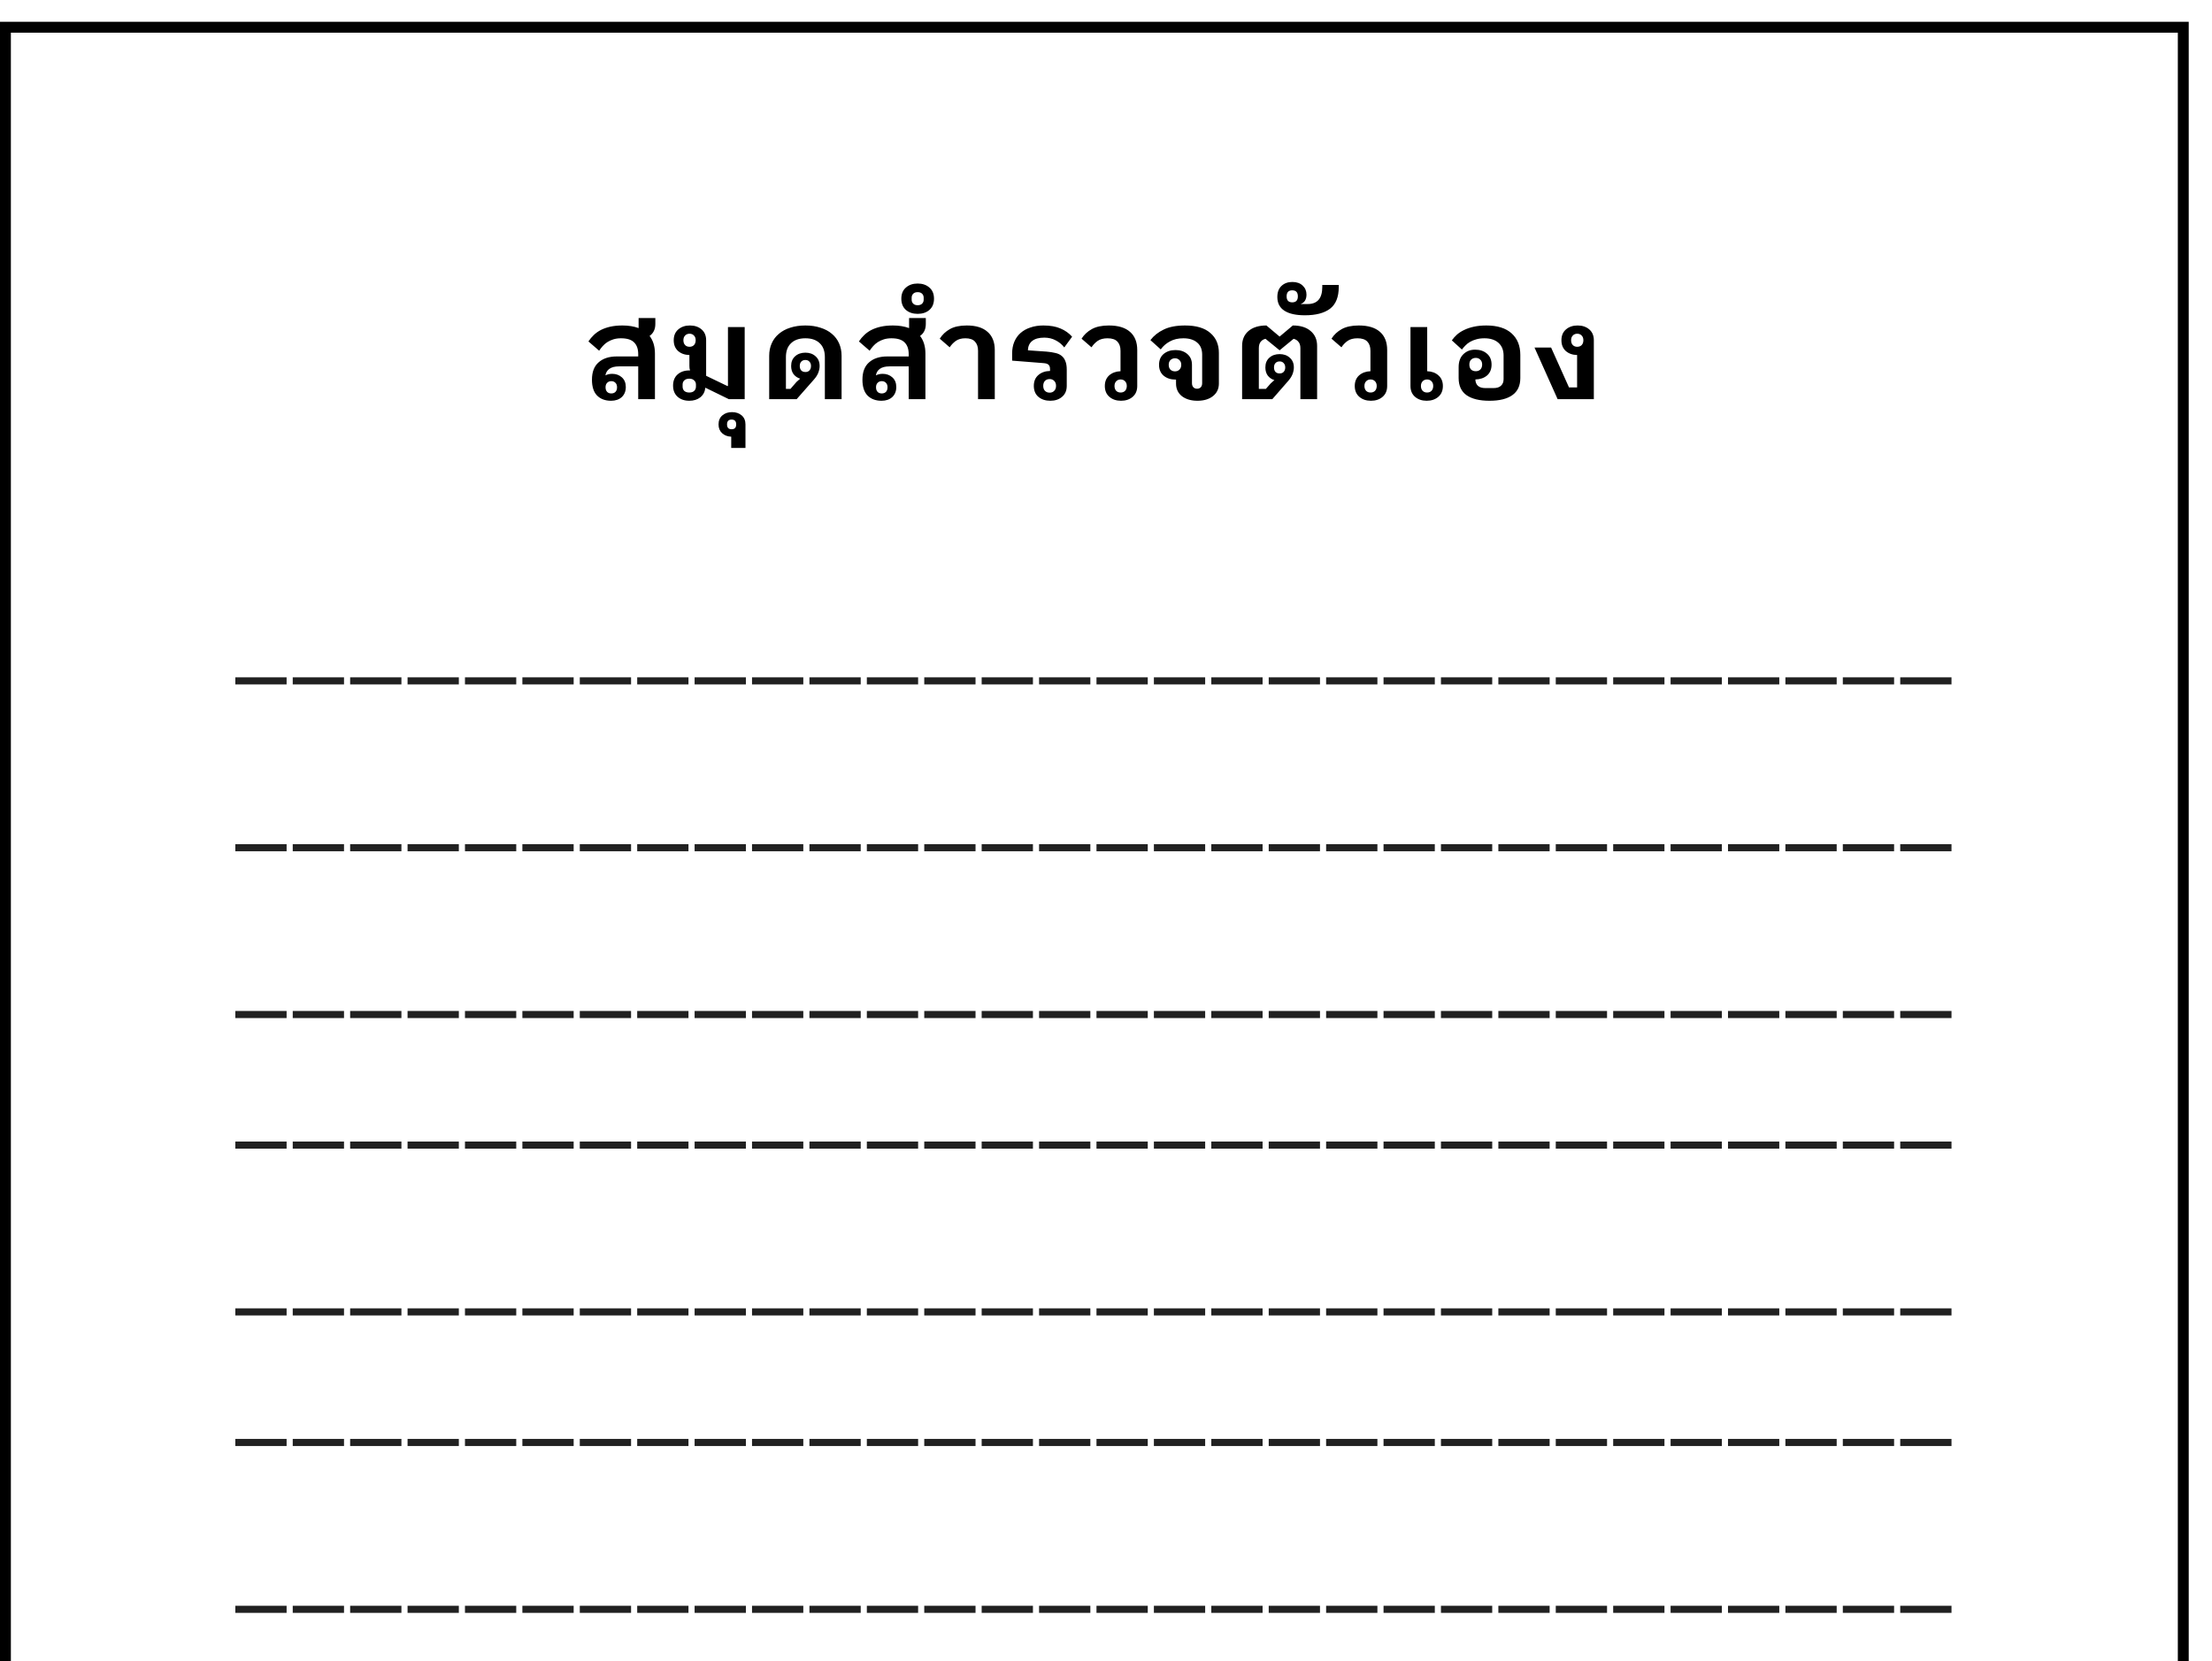 <svg width="305" height="229" viewBox="0 0 305 229" fill="none" xmlns="http://www.w3.org/2000/svg">
<g clip-path="url(#clip0_292_358)">
<g filter="url(#filter0_d_292_358)">
<rect x="3" width="301.793" height="293" fill="white"/>
<path d="M91.003 47.509H88.355C87.778 47.509 87.334 47.623 87.021 47.851C86.721 48.067 86.541 48.368 86.481 48.752C86.745 48.608 87.057 48.536 87.418 48.536C87.946 48.536 88.391 48.698 88.751 49.022C89.111 49.347 89.292 49.791 89.292 50.356C89.292 50.932 89.105 51.395 88.733 51.743C88.361 52.079 87.868 52.248 87.256 52.248C86.451 52.248 85.808 52.007 85.328 51.527C84.859 51.046 84.625 50.32 84.625 49.347C84.625 48.278 84.931 47.479 85.544 46.95C86.156 46.41 86.985 46.139 88.03 46.139H91.003V45.815C91.003 45.106 90.811 44.566 90.427 44.194C90.054 43.821 89.454 43.635 88.625 43.635C88.24 43.635 87.892 43.683 87.58 43.779C87.28 43.875 87.003 44.001 86.751 44.158C86.511 44.314 86.295 44.5 86.103 44.716C85.922 44.92 85.76 45.13 85.616 45.347L84.138 44.068C84.355 43.743 84.601 43.449 84.877 43.185C85.165 42.908 85.496 42.674 85.868 42.482C86.253 42.29 86.685 42.14 87.165 42.032C87.658 41.923 88.21 41.869 88.823 41.869C89.664 41.869 90.409 41.989 91.057 42.23V40.842H93.364V41.653C93.364 42.386 93.099 42.938 92.571 43.311C93.063 43.947 93.309 44.758 93.309 45.743V52.031H91.003V47.509ZM87.292 51.239C87.532 51.239 87.724 51.166 87.868 51.022C88.012 50.866 88.084 50.656 88.084 50.392C88.084 50.127 88.012 49.923 87.868 49.779C87.724 49.623 87.532 49.545 87.292 49.545C87.051 49.545 86.859 49.623 86.715 49.779C86.571 49.923 86.499 50.127 86.499 50.392C86.499 50.656 86.571 50.866 86.715 51.022C86.859 51.166 87.051 51.239 87.292 51.239ZM98.043 52.248C97.383 52.248 96.842 52.061 96.422 51.689C96.013 51.317 95.809 50.806 95.809 50.157C95.809 49.509 96.013 48.998 96.422 48.626C96.842 48.254 97.383 48.067 98.043 48.067H98.151C98.115 47.971 98.091 47.875 98.079 47.779C98.067 47.671 98.061 47.551 98.061 47.419V45.941C97.425 45.929 96.902 45.743 96.494 45.383C96.097 45.022 95.899 44.53 95.899 43.905C95.899 43.269 96.109 42.77 96.53 42.41C96.95 42.05 97.485 41.869 98.133 41.869C98.782 41.869 99.317 42.05 99.737 42.41C100.157 42.77 100.368 43.269 100.368 43.905V48.806L103.287 50.212H103.377V42.086H105.683V52.031H103.503L100.26 50.446C100.2 51.01 99.965 51.455 99.557 51.779C99.16 52.091 98.656 52.248 98.043 52.248ZM98.043 51.112C98.332 51.112 98.554 51.04 98.71 50.896C98.878 50.74 98.962 50.542 98.962 50.302V50.013C98.962 49.773 98.878 49.581 98.71 49.437C98.554 49.281 98.332 49.203 98.043 49.203C97.755 49.203 97.527 49.281 97.359 49.437C97.203 49.581 97.124 49.773 97.124 50.013V50.302C97.124 50.542 97.203 50.74 97.359 50.896C97.527 51.04 97.755 51.112 98.043 51.112ZM98.079 44.806C98.332 44.806 98.536 44.728 98.692 44.572C98.848 44.404 98.926 44.182 98.926 43.905C98.926 43.629 98.848 43.413 98.692 43.257C98.536 43.089 98.332 43.005 98.079 43.005C97.827 43.005 97.623 43.089 97.467 43.257C97.311 43.413 97.233 43.629 97.233 43.905C97.233 44.182 97.311 44.404 97.467 44.572C97.623 44.728 97.827 44.806 98.079 44.806ZM103.827 57.202C103.311 57.178 102.89 57.016 102.566 56.716C102.241 56.416 102.079 56.013 102.079 55.509C102.079 54.98 102.254 54.566 102.602 54.265C102.95 53.965 103.395 53.815 103.935 53.815C104.476 53.815 104.92 53.965 105.268 54.265C105.617 54.566 105.791 54.98 105.791 55.509V58.752H103.827V57.202ZM103.881 56.175C104.301 56.175 104.512 55.953 104.512 55.509C104.512 55.064 104.301 54.842 103.881 54.842C103.461 54.842 103.25 55.064 103.25 55.509C103.25 55.953 103.461 56.175 103.881 56.175ZM109.062 46.049C109.062 45.425 109.176 44.854 109.405 44.338C109.633 43.821 109.963 43.383 110.396 43.023C110.828 42.65 111.351 42.368 111.963 42.176C112.588 41.971 113.284 41.869 114.053 41.869C114.822 41.869 115.513 41.971 116.125 42.176C116.75 42.368 117.278 42.65 117.711 43.023C118.143 43.383 118.474 43.821 118.702 44.338C118.93 44.854 119.044 45.425 119.044 46.049V52.031H116.738V46.23C116.738 45.401 116.504 44.764 116.035 44.32C115.567 43.863 114.906 43.635 114.053 43.635C113.2 43.635 112.54 43.863 112.071 44.32C111.603 44.764 111.369 45.401 111.369 46.23V50.608H111.999L112.828 49.653L113.333 49.203C112.948 49.082 112.642 48.872 112.414 48.572C112.197 48.272 112.089 47.899 112.089 47.455C112.089 46.89 112.269 46.446 112.63 46.121C113.002 45.785 113.477 45.617 114.053 45.617C114.63 45.617 115.098 45.785 115.459 46.121C115.831 46.446 116.017 46.89 116.017 47.455C116.017 47.743 115.957 48.049 115.837 48.374C115.717 48.686 115.519 48.998 115.242 49.311L112.846 52.031H109.062V46.049ZM114.053 48.284C114.293 48.284 114.48 48.212 114.612 48.067C114.756 47.911 114.828 47.707 114.828 47.455C114.828 47.203 114.756 47.004 114.612 46.86C114.48 46.704 114.293 46.626 114.053 46.626C113.813 46.626 113.621 46.704 113.477 46.86C113.345 47.004 113.278 47.203 113.278 47.455C113.278 47.707 113.345 47.911 113.477 48.067C113.621 48.212 113.813 48.284 114.053 48.284ZM128.298 47.509H125.649C125.072 47.509 124.628 47.623 124.316 47.851C124.015 48.067 123.835 48.368 123.775 48.752C124.039 48.608 124.352 48.536 124.712 48.536C125.241 48.536 125.685 48.698 126.045 49.022C126.406 49.347 126.586 49.791 126.586 50.356C126.586 50.932 126.4 51.395 126.027 51.743C125.655 52.079 125.163 52.248 124.55 52.248C123.745 52.248 123.103 52.007 122.622 51.527C122.154 51.046 121.919 50.32 121.919 49.347C121.919 48.278 122.226 47.479 122.838 46.95C123.451 46.41 124.28 46.139 125.325 46.139H128.298V45.815C128.298 45.106 128.105 44.566 127.721 44.194C127.349 43.821 126.748 43.635 125.919 43.635C125.535 43.635 125.187 43.683 124.874 43.779C124.574 43.875 124.298 44.001 124.045 44.158C123.805 44.314 123.589 44.5 123.397 44.716C123.217 44.92 123.055 45.13 122.91 45.347L121.433 44.068C121.649 43.743 121.895 43.449 122.172 43.185C122.46 42.908 122.79 42.674 123.163 42.482C123.547 42.29 123.979 42.14 124.46 42.032C124.952 41.923 125.505 41.869 126.117 41.869C126.958 41.869 127.703 41.989 128.352 42.23V40.842H130.658V41.653C130.658 42.386 130.394 42.938 129.865 43.311C130.358 43.947 130.604 44.758 130.604 45.743V52.031H128.298V47.509ZM124.586 51.239C124.826 51.239 125.018 51.166 125.163 51.022C125.307 50.866 125.379 50.656 125.379 50.392C125.379 50.127 125.307 49.923 125.163 49.779C125.018 49.623 124.826 49.545 124.586 49.545C124.346 49.545 124.154 49.623 124.009 49.779C123.865 49.923 123.793 50.127 123.793 50.392C123.793 50.656 123.865 50.866 124.009 51.022C124.154 51.166 124.346 51.239 124.586 51.239ZM129.534 40.266C128.874 40.266 128.333 40.086 127.913 39.725C127.493 39.353 127.282 38.836 127.282 38.176C127.282 37.515 127.493 37.005 127.913 36.644C128.333 36.272 128.874 36.086 129.534 36.086C130.195 36.086 130.736 36.272 131.156 36.644C131.576 37.005 131.787 37.515 131.787 38.176C131.787 38.836 131.576 39.353 131.156 39.725C130.736 40.086 130.195 40.266 129.534 40.266ZM129.534 39.077C129.799 39.077 130.003 39.005 130.147 38.861C130.291 38.716 130.363 38.536 130.363 38.32V38.032C130.363 37.815 130.291 37.635 130.147 37.491C130.003 37.347 129.799 37.275 129.534 37.275C129.27 37.275 129.066 37.347 128.922 37.491C128.778 37.635 128.706 37.815 128.706 38.032V38.32C128.706 38.536 128.778 38.716 128.922 38.861C129.066 39.005 129.27 39.077 129.534 39.077ZM137.86 52.031V45.347C137.86 44.806 137.716 44.386 137.428 44.086C137.152 43.785 136.713 43.635 136.113 43.635C135.572 43.635 135.134 43.755 134.797 43.995C134.461 44.236 134.179 44.53 133.95 44.878L132.581 43.689C132.929 43.137 133.392 42.698 133.968 42.374C134.557 42.038 135.338 41.869 136.311 41.869C137.572 41.869 138.527 42.164 139.176 42.752C139.836 43.329 140.167 44.164 140.167 45.257V52.031H137.86ZM147.821 52.248C147.16 52.248 146.614 52.067 146.181 51.707C145.761 51.347 145.551 50.842 145.551 50.194C145.551 49.557 145.761 49.058 146.181 48.698C146.602 48.338 147.136 48.151 147.785 48.139V47.869C147.785 47.605 147.719 47.413 147.587 47.293C147.467 47.16 147.232 47.082 146.884 47.058L142.56 46.716V45.725C142.56 45.124 142.662 44.584 142.866 44.103C143.07 43.623 143.359 43.221 143.731 42.896C144.115 42.56 144.572 42.308 145.1 42.14C145.629 41.959 146.217 41.869 146.866 41.869C147.815 41.869 148.602 42.008 149.226 42.284C149.863 42.548 150.397 42.926 150.83 43.419L149.749 44.896C149.437 44.488 149.046 44.164 148.578 43.923C148.109 43.671 147.581 43.545 146.992 43.545C146.271 43.545 145.719 43.695 145.335 43.995C144.95 44.296 144.752 44.728 144.74 45.293L147.316 45.473C147.749 45.509 148.139 45.569 148.488 45.653C148.836 45.725 149.124 45.851 149.352 46.031C149.593 46.212 149.773 46.458 149.893 46.77C150.025 47.07 150.091 47.461 150.091 47.941V50.194C150.091 50.842 149.875 51.347 149.443 51.707C149.022 52.067 148.482 52.248 147.821 52.248ZM147.731 49.257C147.467 49.257 147.25 49.341 147.082 49.509C146.926 49.677 146.848 49.905 146.848 50.194C146.848 50.482 146.926 50.71 147.082 50.878C147.25 51.046 147.467 51.13 147.731 51.13C147.995 51.13 148.205 51.046 148.362 50.878C148.53 50.71 148.614 50.482 148.614 50.194C148.614 49.905 148.53 49.677 148.362 49.509C148.205 49.341 147.995 49.257 147.731 49.257ZM157.576 52.248C156.927 52.248 156.393 52.067 155.972 51.707C155.552 51.347 155.342 50.848 155.342 50.212C155.342 49.599 155.54 49.112 155.936 48.752C156.345 48.392 156.867 48.2 157.504 48.175V45.365C157.504 44.812 157.36 44.386 157.071 44.086C156.783 43.785 156.333 43.635 155.72 43.635C155.155 43.635 154.699 43.755 154.351 43.995C154.014 44.236 153.732 44.53 153.504 44.878L152.134 43.689C152.483 43.137 152.951 42.698 153.54 42.374C154.14 42.038 154.927 41.869 155.9 41.869C157.185 41.869 158.158 42.164 158.819 42.752C159.48 43.329 159.81 44.164 159.81 45.257V50.212C159.81 50.848 159.6 51.347 159.179 51.707C158.759 52.067 158.224 52.248 157.576 52.248ZM157.522 51.112C157.774 51.112 157.978 51.034 158.134 50.878C158.29 50.71 158.369 50.488 158.369 50.212C158.369 49.935 158.29 49.719 158.134 49.563C157.978 49.395 157.774 49.311 157.522 49.311C157.269 49.311 157.065 49.395 156.909 49.563C156.753 49.719 156.675 49.935 156.675 50.212C156.675 50.488 156.753 50.71 156.909 50.878C157.065 51.034 157.269 51.112 157.522 51.112ZM168.113 52.248C167.237 52.248 166.522 52.037 165.969 51.617C165.429 51.184 165.159 50.602 165.159 49.869V49.329H165.087C164.426 49.329 163.879 49.148 163.447 48.788C163.027 48.428 162.816 47.929 162.816 47.293C162.816 46.656 163.027 46.157 163.447 45.797C163.879 45.437 164.426 45.257 165.087 45.257C165.747 45.257 166.288 45.437 166.708 45.797C167.141 46.157 167.357 46.656 167.357 47.293V49.815C167.357 50.067 167.423 50.26 167.555 50.392C167.687 50.524 167.855 50.59 168.059 50.59C168.264 50.59 168.432 50.524 168.564 50.392C168.696 50.26 168.762 50.067 168.762 49.815V45.887C168.762 45.155 168.528 44.596 168.059 44.212C167.603 43.827 166.972 43.635 166.168 43.635C165.447 43.635 164.828 43.779 164.312 44.068C163.795 44.344 163.375 44.71 163.051 45.167L161.627 43.887C162.096 43.275 162.708 42.788 163.465 42.428C164.222 42.056 165.201 41.869 166.402 41.869C167.939 41.869 169.098 42.212 169.879 42.896C170.672 43.569 171.068 44.488 171.068 45.653V49.869C171.068 50.602 170.792 51.184 170.24 51.617C169.699 52.037 168.99 52.248 168.113 52.248ZM165.014 48.194C165.267 48.194 165.471 48.115 165.627 47.959C165.795 47.791 165.879 47.569 165.879 47.293C165.879 47.016 165.795 46.8 165.627 46.644C165.471 46.476 165.267 46.392 165.014 46.392C164.762 46.392 164.552 46.476 164.384 46.644C164.228 46.8 164.15 47.016 164.15 47.293C164.15 47.569 164.228 47.791 164.384 47.959C164.552 48.115 164.762 48.194 165.014 48.194ZM174.27 44.68C174.27 43.815 174.565 43.131 175.153 42.626C175.754 42.122 176.577 41.869 177.622 41.869L179.441 43.401L181.261 41.869C182.306 41.869 183.123 42.122 183.712 42.626C184.312 43.131 184.612 43.815 184.612 44.68V52.031H182.306V45.004C182.306 44.62 182.216 44.326 182.036 44.122C181.868 43.905 181.646 43.767 181.369 43.707L179.441 45.293L177.496 43.707C177.219 43.767 176.997 43.905 176.829 44.122C176.661 44.326 176.577 44.62 176.577 45.004V50.608H177.55L178.216 49.851L178.721 49.401C178.336 49.281 178.03 49.07 177.802 48.77C177.586 48.47 177.478 48.097 177.478 47.653C177.478 47.088 177.658 46.644 178.018 46.32C178.39 45.983 178.865 45.815 179.441 45.815C180.018 45.815 180.486 45.983 180.847 46.32C181.219 46.644 181.405 47.088 181.405 47.653C181.405 47.941 181.345 48.248 181.225 48.572C181.105 48.884 180.907 49.197 180.631 49.509L178.432 52.031H174.27V44.68ZM179.441 48.482C179.682 48.482 179.868 48.41 180 48.266C180.144 48.109 180.216 47.905 180.216 47.653C180.216 47.401 180.144 47.203 180 47.058C179.868 46.902 179.682 46.824 179.441 46.824C179.201 46.824 179.009 46.902 178.865 47.058C178.733 47.203 178.667 47.401 178.667 47.653C178.667 47.905 178.733 48.109 178.865 48.266C179.009 48.41 179.201 48.482 179.441 48.482ZM182.93 40.464C181.693 40.464 180.75 40.254 180.101 39.833C179.452 39.413 179.128 38.782 179.128 37.942C179.128 37.281 179.32 36.77 179.705 36.41C180.089 36.05 180.588 35.87 181.2 35.87C181.801 35.87 182.275 36.038 182.623 36.374C182.972 36.698 183.146 37.113 183.146 37.617C183.146 37.954 183.074 38.236 182.93 38.464C182.774 38.68 182.593 38.818 182.389 38.879V38.914H183.308C184.653 38.914 185.326 38.128 185.326 36.554V36.284H187.596V36.554C187.596 37.948 187.194 38.95 186.389 39.563C185.584 40.164 184.431 40.464 182.93 40.464ZM181.182 38.68C181.699 38.68 181.957 38.404 181.957 37.852C181.957 37.299 181.699 37.023 181.182 37.023C180.666 37.023 180.407 37.299 180.407 37.852C180.407 38.404 180.666 38.68 181.182 38.68ZM192.037 52.248C191.389 52.248 190.854 52.067 190.434 51.707C190.013 51.347 189.803 50.848 189.803 50.212C189.803 49.599 190.001 49.112 190.398 48.752C190.806 48.392 191.329 48.2 191.965 48.175V45.365C191.965 44.812 191.821 44.386 191.533 44.086C191.245 43.785 190.794 43.635 190.182 43.635C189.617 43.635 189.161 43.755 188.812 43.995C188.476 44.236 188.194 44.53 187.965 44.878L186.596 43.689C186.944 43.137 187.413 42.698 188.001 42.374C188.602 42.038 189.389 41.869 190.362 41.869C191.647 41.869 192.62 42.164 193.281 42.752C193.941 43.329 194.272 44.164 194.272 45.257V50.212C194.272 50.848 194.061 51.347 193.641 51.707C193.22 52.067 192.686 52.248 192.037 52.248ZM191.983 51.112C192.236 51.112 192.44 51.034 192.596 50.878C192.752 50.71 192.83 50.488 192.83 50.212C192.83 49.935 192.752 49.719 192.596 49.563C192.44 49.395 192.236 49.311 191.983 49.311C191.731 49.311 191.527 49.395 191.371 49.563C191.215 49.719 191.136 49.935 191.136 50.212C191.136 50.488 191.215 50.71 191.371 50.878C191.527 51.034 191.731 51.112 191.983 51.112ZM199.72 52.248C199.072 52.248 198.537 52.067 198.117 51.707C197.696 51.347 197.486 50.848 197.486 50.212V42.086H199.792V48.175C200.429 48.2 200.945 48.392 201.342 48.752C201.75 49.112 201.954 49.599 201.954 50.212C201.954 50.848 201.744 51.347 201.324 51.707C200.903 52.067 200.369 52.248 199.72 52.248ZM199.774 51.112C200.027 51.112 200.231 51.034 200.387 50.878C200.543 50.71 200.621 50.488 200.621 50.212C200.621 49.935 200.543 49.719 200.387 49.563C200.231 49.395 200.027 49.311 199.774 49.311C199.522 49.311 199.318 49.395 199.162 49.563C199.006 49.719 198.927 49.935 198.927 50.212C198.927 50.488 199.006 50.71 199.162 50.878C199.318 51.034 199.522 51.112 199.774 51.112ZM208.378 52.248C206.997 52.248 205.94 51.989 205.207 51.473C204.487 50.956 204.126 50.169 204.126 49.112V47.617C204.126 46.86 204.336 46.272 204.757 45.851C205.189 45.419 205.736 45.203 206.396 45.203C207.057 45.203 207.598 45.383 208.018 45.743C208.45 46.103 208.667 46.608 208.667 47.257C208.667 47.905 208.456 48.41 208.036 48.77C207.616 49.118 207.081 49.299 206.432 49.311C206.445 49.695 206.565 49.989 206.793 50.194C207.021 50.398 207.363 50.5 207.82 50.5H208.937C209.393 50.5 209.736 50.392 209.964 50.175C210.204 49.959 210.324 49.659 210.324 49.275V46.013C210.324 45.269 210.09 44.686 209.622 44.266C209.153 43.845 208.505 43.635 207.676 43.635C207.255 43.635 206.883 43.683 206.559 43.779C206.246 43.863 205.964 43.977 205.712 44.122C205.46 44.266 205.243 44.434 205.063 44.626C204.883 44.806 204.721 44.992 204.577 45.185L203.189 43.923C203.382 43.647 203.616 43.383 203.892 43.131C204.18 42.878 204.517 42.662 204.901 42.482C205.297 42.29 205.748 42.14 206.252 42.032C206.757 41.923 207.321 41.869 207.946 41.869C209.459 41.869 210.619 42.23 211.423 42.95C212.228 43.671 212.631 44.668 212.631 45.941V49.112C212.631 50.169 212.264 50.956 211.531 51.473C210.811 51.989 209.76 52.248 208.378 52.248ZM206.487 48.175C206.751 48.175 206.961 48.097 207.117 47.941C207.285 47.773 207.369 47.545 207.369 47.257C207.369 46.968 207.285 46.746 207.117 46.59C206.961 46.422 206.751 46.338 206.487 46.338C206.222 46.338 206.006 46.422 205.838 46.59C205.682 46.746 205.604 46.968 205.604 47.257C205.604 47.545 205.682 47.773 205.838 47.941C206.006 48.097 206.222 48.175 206.487 48.175ZM217.777 52.031L214.588 44.914H216.876L219.344 50.41H220.461V45.941C219.825 45.929 219.302 45.743 218.894 45.383C218.497 45.022 218.299 44.53 218.299 43.905C218.299 43.269 218.509 42.77 218.93 42.41C219.35 42.05 219.885 41.869 220.533 41.869C221.182 41.869 221.717 42.05 222.137 42.41C222.557 42.77 222.768 43.269 222.768 43.905V52.031H217.777ZM220.479 44.806C220.732 44.806 220.936 44.728 221.092 44.572C221.248 44.404 221.326 44.182 221.326 43.905C221.326 43.629 221.248 43.413 221.092 43.257C220.936 43.089 220.732 43.005 220.479 43.005C220.227 43.005 220.023 43.089 219.867 43.257C219.711 43.413 219.633 43.629 219.633 43.905C219.633 44.182 219.711 44.404 219.867 44.572C220.023 44.728 220.227 44.806 220.479 44.806Z" fill="black"/>
<g clip-path="url(#clip1_292_358)">
<path d="M35.451 91.355V90.375H42.521V91.355H35.451ZM43.367 91.355V90.375H50.437V91.355H43.367ZM51.283 91.355V90.375H58.353V91.355H51.283ZM59.199 91.355V90.375H66.269V91.355H59.199ZM67.115 91.355V90.375H74.185V91.355H67.115ZM75.031 91.355V90.375H82.101V91.355H75.031ZM82.947 91.355V90.375H90.017V91.355H82.947ZM90.863 91.355V90.375H97.933V91.355H90.863ZM98.779 91.355V90.375H105.849V91.355H98.779ZM106.695 91.355V90.375H113.765V91.355H106.695ZM114.611 91.355V90.375H121.681V91.355H114.611ZM122.527 91.355V90.375H129.597V91.355H122.527ZM130.443 91.355V90.375H137.513V91.355H130.443ZM138.359 91.355V90.375H145.429V91.355H138.359ZM146.275 91.355V90.375H153.345V91.355H146.275ZM154.191 91.355V90.375H161.261V91.355H154.191ZM162.107 91.355V90.375H169.177V91.355H162.107ZM170.023 91.355V90.375H177.093V91.355H170.023ZM177.939 91.355V90.375H185.009V91.355H177.939ZM185.855 91.355V90.375H192.925V91.355H185.855ZM193.771 91.355V90.375H200.841V91.355H193.771ZM201.687 91.355V90.375H208.757V91.355H201.687ZM209.603 91.355V90.375H216.673V91.355H209.603ZM217.519 91.355V90.375H224.589V91.355H217.519ZM225.435 91.355V90.375H232.505V91.355H225.435ZM233.351 91.355V90.375H240.421V91.355H233.351ZM241.267 91.355V90.375H248.337V91.355H241.267ZM249.183 91.355V90.375H256.253V91.355H249.183ZM257.099 91.355V90.375H264.169V91.355H257.099ZM265.015 91.355V90.375H272.085V91.355H265.015ZM35.451 114.355V113.375H42.521V114.355H35.451ZM43.367 114.355V113.375H50.437V114.355H43.367ZM51.283 114.355V113.375H58.353V114.355H51.283ZM59.199 114.355V113.375H66.269V114.355H59.199ZM67.115 114.355V113.375H74.185V114.355H67.115ZM75.031 114.355V113.375H82.101V114.355H75.031ZM82.947 114.355V113.375H90.017V114.355H82.947ZM90.863 114.355V113.375H97.933V114.355H90.863ZM98.779 114.355V113.375H105.849V114.355H98.779ZM106.695 114.355V113.375H113.765V114.355H106.695ZM114.611 114.355V113.375H121.681V114.355H114.611ZM122.527 114.355V113.375H129.597V114.355H122.527ZM130.443 114.355V113.375H137.513V114.355H130.443ZM138.359 114.355V113.375H145.429V114.355H138.359ZM146.275 114.355V113.375H153.345V114.355H146.275ZM154.191 114.355V113.375H161.261V114.355H154.191ZM162.107 114.355V113.375H169.177V114.355H162.107ZM170.023 114.355V113.375H177.093V114.355H170.023ZM177.939 114.355V113.375H185.009V114.355H177.939ZM185.855 114.355V113.375H192.925V114.355H185.855ZM193.771 114.355V113.375H200.841V114.355H193.771ZM201.687 114.355V113.375H208.757V114.355H201.687ZM209.603 114.355V113.375H216.673V114.355H209.603ZM217.519 114.355V113.375H224.589V114.355H217.519ZM225.435 114.355V113.375H232.505V114.355H225.435ZM233.351 114.355V113.375H240.421V114.355H233.351ZM241.267 114.355V113.375H248.337V114.355H241.267ZM249.183 114.355V113.375H256.253V114.355H249.183ZM257.099 114.355V113.375H264.169V114.355H257.099ZM265.015 114.355V113.375H272.085V114.355H265.015ZM35.451 137.355V136.375H42.521V137.355H35.451ZM43.367 137.355V136.375H50.437V137.355H43.367ZM51.283 137.355V136.375H58.353V137.355H51.283ZM59.199 137.355V136.375H66.269V137.355H59.199ZM67.115 137.355V136.375H74.185V137.355H67.115ZM75.031 137.355V136.375H82.101V137.355H75.031ZM82.947 137.355V136.375H90.017V137.355H82.947ZM90.863 137.355V136.375H97.933V137.355H90.863ZM98.779 137.355V136.375H105.849V137.355H98.779ZM106.695 137.355V136.375H113.765V137.355H106.695ZM114.611 137.355V136.375H121.681V137.355H114.611ZM122.527 137.355V136.375H129.597V137.355H122.527ZM130.443 137.355V136.375H137.513V137.355H130.443ZM138.359 137.355V136.375H145.429V137.355H138.359ZM146.275 137.355V136.375H153.345V137.355H146.275ZM154.191 137.355V136.375H161.261V137.355H154.191ZM162.107 137.355V136.375H169.177V137.355H162.107ZM170.023 137.355V136.375H177.093V137.355H170.023ZM177.939 137.355V136.375H185.009V137.355H177.939ZM185.855 137.355V136.375H192.925V137.355H185.855ZM193.771 137.355V136.375H200.841V137.355H193.771ZM201.687 137.355V136.375H208.757V137.355H201.687ZM209.603 137.355V136.375H216.673V137.355H209.603ZM217.519 137.355V136.375H224.589V137.355H217.519ZM225.435 137.355V136.375H232.505V137.355H225.435ZM233.351 137.355V136.375H240.421V137.355H233.351ZM241.267 137.355V136.375H248.337V137.355H241.267ZM249.183 137.355V136.375H256.253V137.355H249.183ZM257.099 137.355V136.375H264.169V137.355H257.099ZM265.015 137.355V136.375H272.085V137.355H265.015ZM35.451 155.355V154.375H42.521V155.355H35.451ZM43.367 155.355V154.375H50.437V155.355H43.367ZM51.283 155.355V154.375H58.353V155.355H51.283ZM59.199 155.355V154.375H66.269V155.355H59.199ZM67.115 155.355V154.375H74.185V155.355H67.115ZM75.031 155.355V154.375H82.101V155.355H75.031ZM82.947 155.355V154.375H90.017V155.355H82.947ZM90.863 155.355V154.375H97.933V155.355H90.863ZM98.779 155.355V154.375H105.849V155.355H98.779ZM106.695 155.355V154.375H113.765V155.355H106.695ZM114.611 155.355V154.375H121.681V155.355H114.611ZM122.527 155.355V154.375H129.597V155.355H122.527ZM130.443 155.355V154.375H137.513V155.355H130.443ZM138.359 155.355V154.375H145.429V155.355H138.359ZM146.275 155.355V154.375H153.345V155.355H146.275ZM154.191 155.355V154.375H161.261V155.355H154.191ZM162.107 155.355V154.375H169.177V155.355H162.107ZM170.023 155.355V154.375H177.093V155.355H170.023ZM177.939 155.355V154.375H185.009V155.355H177.939ZM185.855 155.355V154.375H192.925V155.355H185.855ZM193.771 155.355V154.375H200.841V155.355H193.771ZM201.687 155.355V154.375H208.757V155.355H201.687ZM209.603 155.355V154.375H216.673V155.355H209.603ZM217.519 155.355V154.375H224.589V155.355H217.519ZM225.435 155.355V154.375H232.505V155.355H225.435ZM233.351 155.355V154.375H240.421V155.355H233.351ZM241.267 155.355V154.375H248.337V155.355H241.267ZM249.183 155.355V154.375H256.253V155.355H249.183ZM257.099 155.355V154.375H264.169V155.355H257.099ZM265.015 155.355V154.375H272.085V155.355H265.015ZM35.451 178.355V177.375H42.521V178.355H35.451ZM43.367 178.355V177.375H50.437V178.355H43.367ZM51.283 178.355V177.375H58.353V178.355H51.283ZM59.199 178.355V177.375H66.269V178.355H59.199ZM67.115 178.355V177.375H74.185V178.355H67.115ZM75.031 178.355V177.375H82.101V178.355H75.031ZM82.947 178.355V177.375H90.017V178.355H82.947ZM90.863 178.355V177.375H97.933V178.355H90.863ZM98.779 178.355V177.375H105.849V178.355H98.779ZM106.695 178.355V177.375H113.765V178.355H106.695ZM114.611 178.355V177.375H121.681V178.355H114.611ZM122.527 178.355V177.375H129.597V178.355H122.527ZM130.443 178.355V177.375H137.513V178.355H130.443ZM138.359 178.355V177.375H145.429V178.355H138.359ZM146.275 178.355V177.375H153.345V178.355H146.275ZM154.191 178.355V177.375H161.261V178.355H154.191ZM162.107 178.355V177.375H169.177V178.355H162.107ZM170.023 178.355V177.375H177.093V178.355H170.023ZM177.939 178.355V177.375H185.009V178.355H177.939ZM185.855 178.355V177.375H192.925V178.355H185.855ZM193.771 178.355V177.375H200.841V178.355H193.771ZM201.687 178.355V177.375H208.757V178.355H201.687ZM209.603 178.355V177.375H216.673V178.355H209.603ZM217.519 178.355V177.375H224.589V178.355H217.519ZM225.435 178.355V177.375H232.505V178.355H225.435ZM233.351 178.355V177.375H240.421V178.355H233.351ZM241.267 178.355V177.375H248.337V178.355H241.267ZM249.183 178.355V177.375H256.253V178.355H249.183ZM257.099 178.355V177.375H264.169V178.355H257.099ZM265.015 178.355V177.375H272.085V178.355H265.015ZM35.451 196.355V195.375H42.521V196.355H35.451ZM43.367 196.355V195.375H50.437V196.355H43.367ZM51.283 196.355V195.375H58.353V196.355H51.283ZM59.199 196.355V195.375H66.269V196.355H59.199ZM67.115 196.355V195.375H74.185V196.355H67.115ZM75.031 196.355V195.375H82.101V196.355H75.031ZM82.947 196.355V195.375H90.017V196.355H82.947ZM90.863 196.355V195.375H97.933V196.355H90.863ZM98.779 196.355V195.375H105.849V196.355H98.779ZM106.695 196.355V195.375H113.765V196.355H106.695ZM114.611 196.355V195.375H121.681V196.355H114.611ZM122.527 196.355V195.375H129.597V196.355H122.527ZM130.443 196.355V195.375H137.513V196.355H130.443ZM138.359 196.355V195.375H145.429V196.355H138.359ZM146.275 196.355V195.375H153.345V196.355H146.275ZM154.191 196.355V195.375H161.261V196.355H154.191ZM162.107 196.355V195.375H169.177V196.355H162.107ZM170.023 196.355V195.375H177.093V196.355H170.023ZM177.939 196.355V195.375H185.009V196.355H177.939ZM185.855 196.355V195.375H192.925V196.355H185.855ZM193.771 196.355V195.375H200.841V196.355H193.771ZM201.687 196.355V195.375H208.757V196.355H201.687ZM209.603 196.355V195.375H216.673V196.355H209.603ZM217.519 196.355V195.375H224.589V196.355H217.519ZM225.435 196.355V195.375H232.505V196.355H225.435ZM233.351 196.355V195.375H240.421V196.355H233.351ZM241.267 196.355V195.375H248.337V196.355H241.267ZM249.183 196.355V195.375H256.253V196.355H249.183ZM257.099 196.355V195.375H264.169V196.355H257.099ZM265.015 196.355V195.375H272.085V196.355H265.015ZM35.451 219.355V218.375H42.521V219.355H35.451ZM43.367 219.355V218.375H50.437V219.355H43.367ZM51.283 219.355V218.375H58.353V219.355H51.283ZM59.199 219.355V218.375H66.269V219.355H59.199ZM67.115 219.355V218.375H74.185V219.355H67.115ZM75.031 219.355V218.375H82.101V219.355H75.031ZM82.947 219.355V218.375H90.017V219.355H82.947ZM90.863 219.355V218.375H97.933V219.355H90.863ZM98.779 219.355V218.375H105.849V219.355H98.779ZM106.695 219.355V218.375H113.765V219.355H106.695ZM114.611 219.355V218.375H121.681V219.355H114.611ZM122.527 219.355V218.375H129.597V219.355H122.527ZM130.443 219.355V218.375H137.513V219.355H130.443ZM138.359 219.355V218.375H145.429V219.355H138.359ZM146.275 219.355V218.375H153.345V219.355H146.275ZM154.191 219.355V218.375H161.261V219.355H154.191ZM162.107 219.355V218.375H169.177V219.355H162.107ZM170.023 219.355V218.375H177.093V219.355H170.023ZM177.939 219.355V218.375H185.009V219.355H177.939ZM185.855 219.355V218.375H192.925V219.355H185.855ZM193.771 219.355V218.375H200.841V219.355H193.771ZM201.687 219.355V218.375H208.757V219.355H201.687ZM209.603 219.355V218.375H216.673V219.355H209.603ZM217.519 219.355V218.375H224.589V219.355H217.519ZM225.435 219.355V218.375H232.505V219.355H225.435ZM233.351 219.355V218.375H240.421V219.355H233.351ZM241.267 219.355V218.375H248.337V219.355H241.267ZM249.183 219.355V218.375H256.253V219.355H249.183ZM257.099 219.355V218.375H264.169V219.355H257.099ZM265.015 219.355V218.375H272.085V219.355H265.015ZM35.451 237.355V236.375H42.521V237.355H35.451ZM43.367 237.355V236.375H50.437V237.355H43.367ZM51.283 237.355V236.375H58.353V237.355H51.283ZM59.199 237.355V236.375H66.269V237.355H59.199ZM67.115 237.355V236.375H74.185V237.355H67.115ZM75.031 237.355V236.375H82.101V237.355H75.031ZM82.947 237.355V236.375H90.017V237.355H82.947ZM90.863 237.355V236.375H97.933V237.355H90.863ZM98.779 237.355V236.375H105.849V237.355H98.779ZM106.695 237.355V236.375H113.765V237.355H106.695ZM114.611 237.355V236.375H121.681V237.355H114.611ZM122.527 237.355V236.375H129.597V237.355H122.527ZM130.443 237.355V236.375H137.513V237.355H130.443ZM138.359 237.355V236.375H145.429V237.355H138.359ZM146.275 237.355V236.375H153.345V237.355H146.275ZM154.191 237.355V236.375H161.261V237.355H154.191ZM162.107 237.355V236.375H169.177V237.355H162.107ZM170.023 237.355V236.375H177.093V237.355H170.023ZM177.939 237.355V236.375H185.009V237.355H177.939ZM185.855 237.355V236.375H192.925V237.355H185.855ZM193.771 237.355V236.375H200.841V237.355H193.771ZM201.687 237.355V236.375H208.757V237.355H201.687ZM209.603 237.355V236.375H216.673V237.355H209.603ZM217.519 237.355V236.375H224.589V237.355H217.519ZM225.435 237.355V236.375H232.505V237.355H225.435ZM233.351 237.355V236.375H240.421V237.355H233.351ZM241.267 237.355V236.375H248.337V237.355H241.267ZM249.183 237.355V236.375H256.253V237.355H249.183ZM257.099 237.355V236.375H264.169V237.355H257.099ZM265.015 237.355V236.375H272.085V237.355H265.015Z" fill="#212121"/>
</g>
<rect x="3.751" y="0.751" width="300.292" height="291.499" stroke="black" stroke-width="1.501"/>
</g>
</g>
<defs>
<filter id="filter0_d_292_358" x="-0.003" y="0" width="304.796" height="296.003" filterUnits="userSpaceOnUse" color-interpolation-filters="sRGB">
<feFlood flood-opacity="0" result="BackgroundImageFix"/>
<feColorMatrix in="SourceAlpha" type="matrix" values="0 0 0 0 0 0 0 0 0 0 0 0 0 0 0 0 0 0 127 0" result="hardAlpha"/>
<feOffset dx="-3.003" dy="3.003"/>
<feColorMatrix type="matrix" values="0 0 0 0 0 0 0 0 0 0 0 0 0 0 0 0 0 0 1 0"/>
<feBlend mode="normal" in2="BackgroundImageFix" result="effect1_dropShadow_292_358"/>
<feBlend mode="normal" in="SourceGraphic" in2="effect1_dropShadow_292_358" result="shape"/>
</filter>
<clipPath id="clip0_292_358">
<rect width="305" height="293" fill="white"/>
</clipPath>
<clipPath id="clip1_292_358">
<rect width="237.731" height="165" fill="white" transform="translate(35.031 76.045)"/>
</clipPath>
</defs>
</svg>
